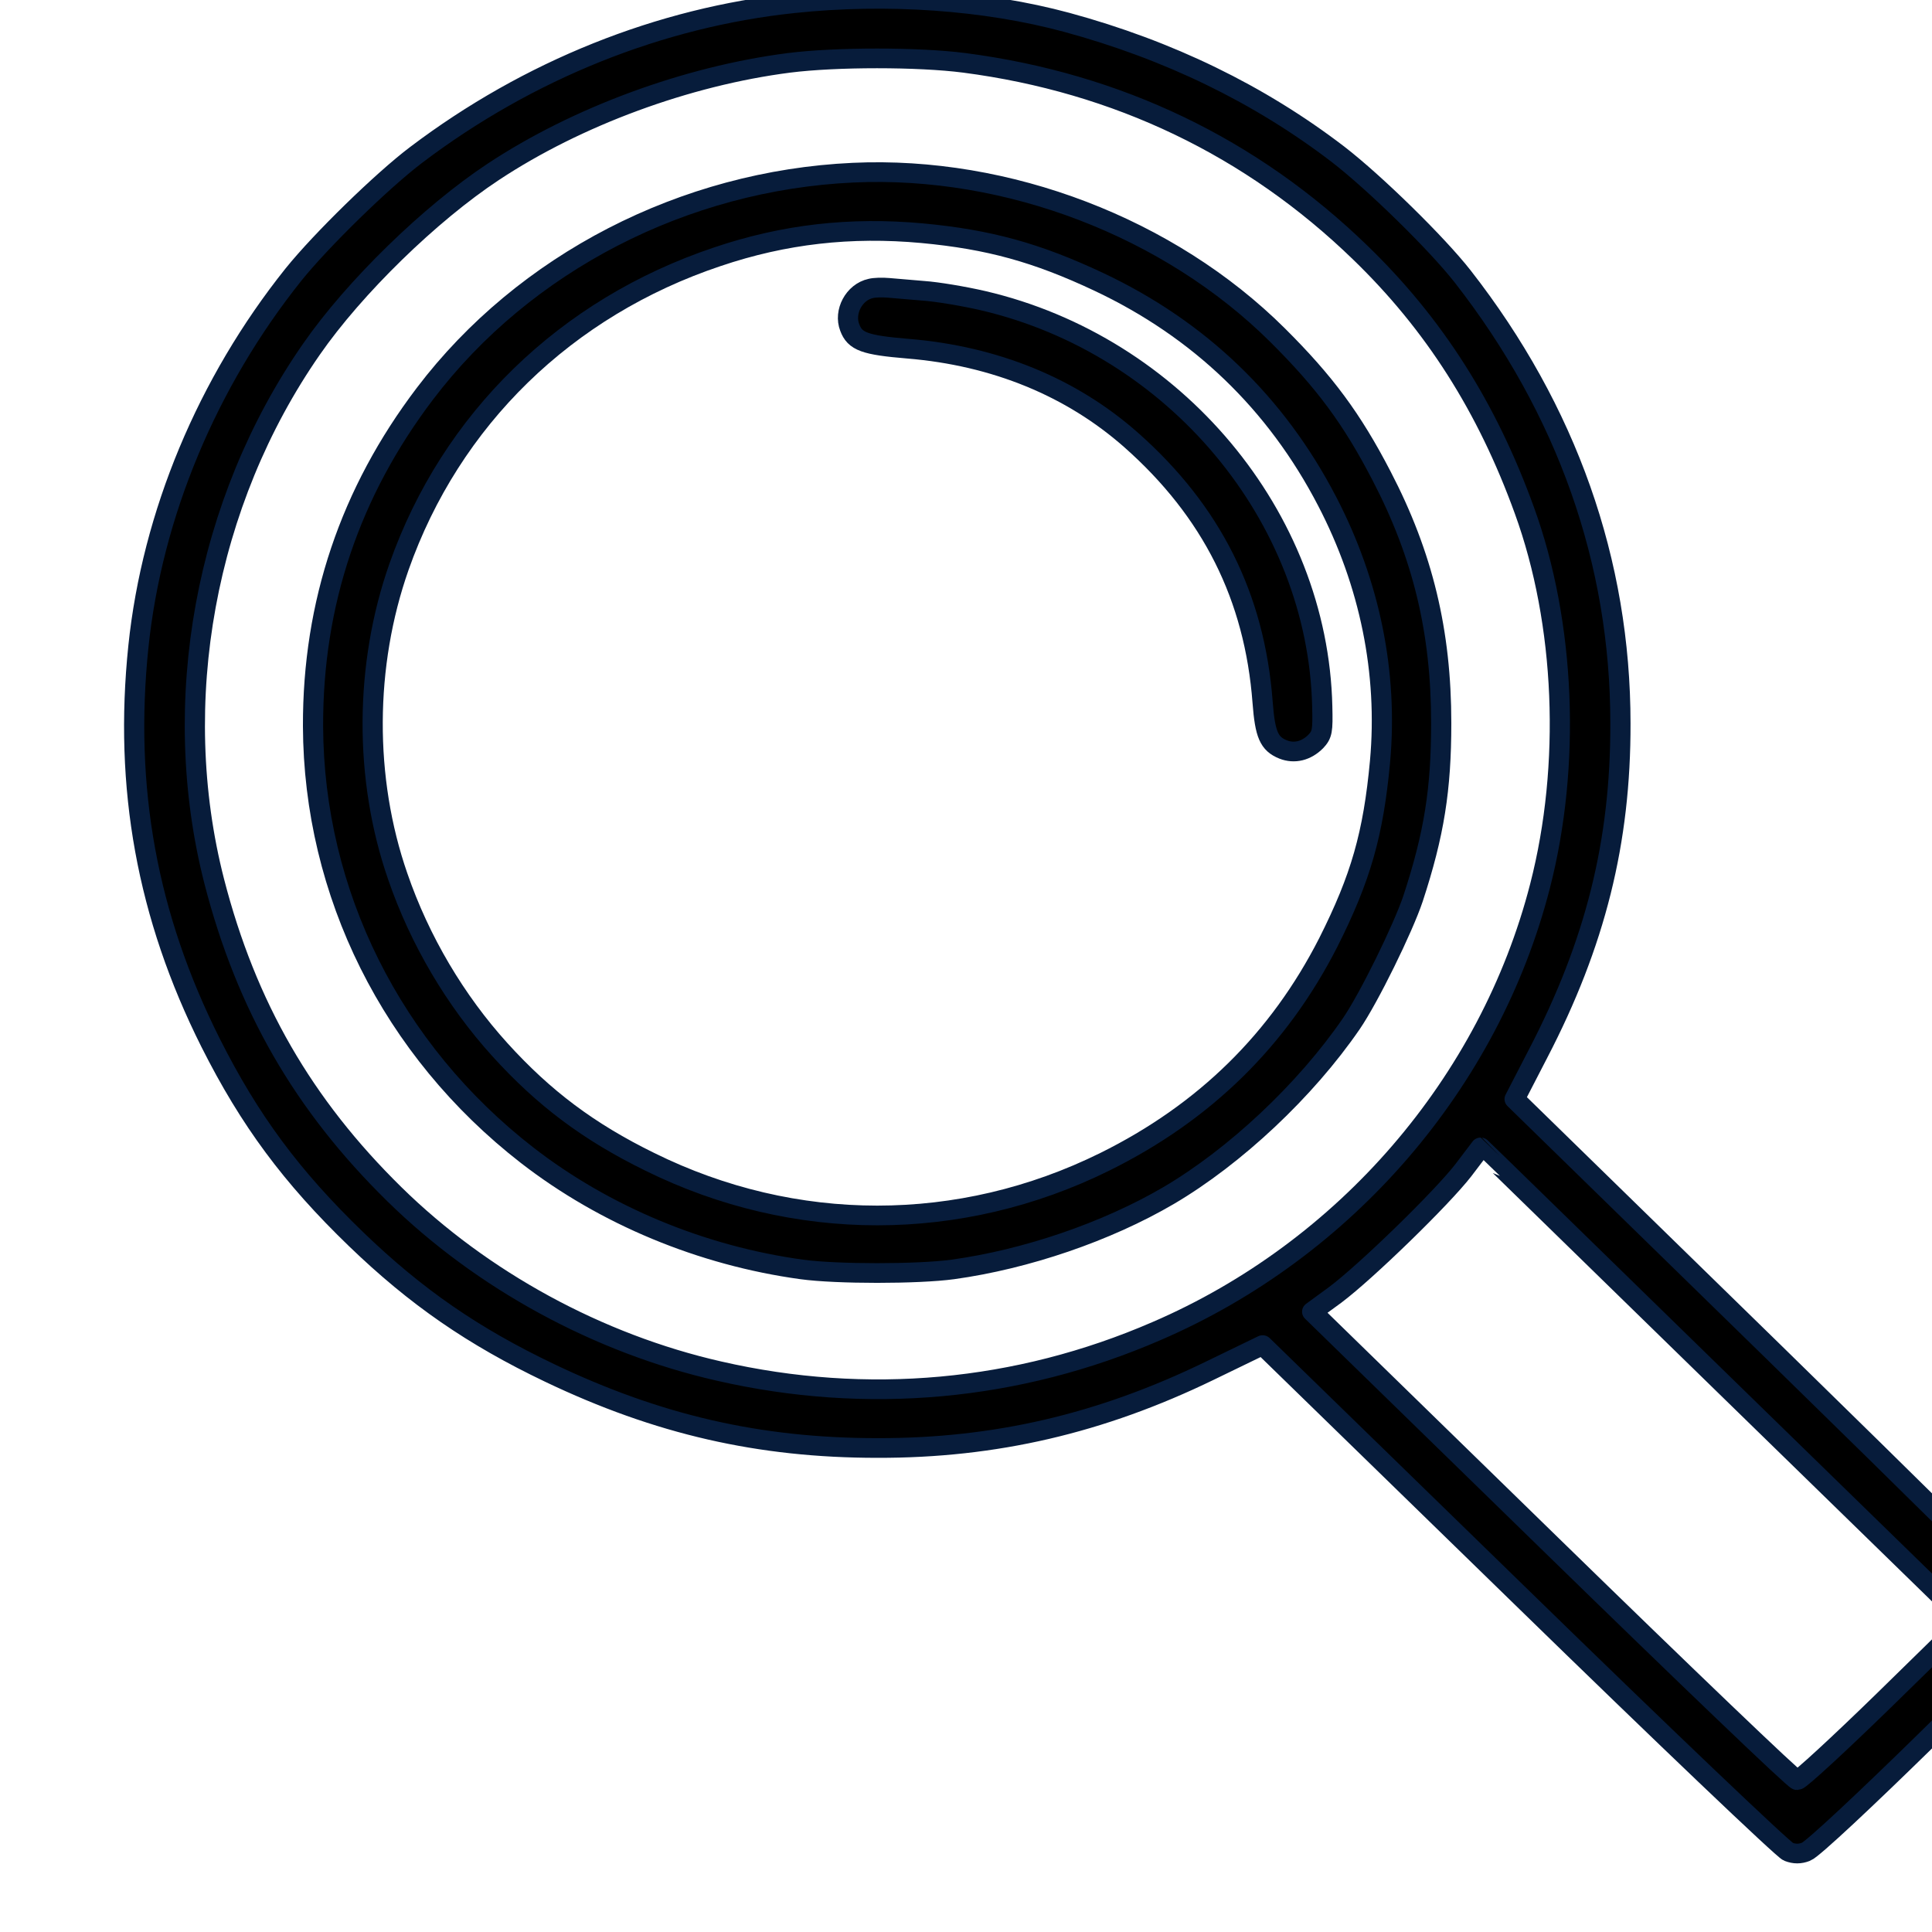 <?xml version="1.0" encoding="UTF-8" standalone="no"?>
<!DOCTYPE svg PUBLIC "-//W3C//DTD SVG 1.1//EN" "http://www.w3.org/Graphics/SVG/1.1/DTD/svg11.dtd">
<svg width="100%" height="100%" viewBox="0 0 164 164" version="1.1" xmlns="http://www.w3.org/2000/svg" xmlns:xlink="http://www.w3.org/1999/xlink" xml:space="preserve" xmlns:serif="http://www.serif.com/" style="fill-rule:evenodd;clip-rule:evenodd;stroke-linejoin:round;stroke-miterlimit:2;">
    <g transform="matrix(1,0,0,1,-44363.6,-17927.1)">
        <g transform="matrix(0.921,0,0,3.278,22273.7,15554.2)">
            <g transform="matrix(0.071,0,0,0.018,23958.1,713.885)">
                <g transform="matrix(0.397,0,0,0.429,373.151,260.836)">
                    <path d="M2599,698C2162,745 1731,922 1365,1206C1255,1291 1054,1492 963,1608C681,1970 501,2412 456,2855C408,3328 484,3759 692,4184C820,4445 957,4634 1167,4842C1364,5037 1551,5169 1800,5291C2155,5465 2487,5543 2872,5543C3257,5544 3603,5461 3957,5285L4132,5198L4977,6042C5442,6507 5835,6891 5851,6897C5871,6905 5889,6905 5909,6897C5952,6881 6644,6186 6658,6145C6666,6121 6665,6105 6657,6087C6650,6074 6264,5683 5800,5218L4956,4373L5033,4220C5220,3851 5303,3510 5302,3113C5302,2571 5127,2062 4786,1614C4702,1504 4500,1301 4379,1205C4122,1003 3825,855 3491,762C3224,688 2904,665 2599,698ZM3157,898C3658,965 4096,1181 4451,1534C4693,1774 4866,2053 4988,2399C5122,2777 5141,3253 5039,3659C4874,4318 4403,4878 3785,5151C3331,5353 2838,5399 2354,5285C1960,5193 1580,4981 1293,4692C995,4392 809,4061 704,3643C554,3043 674,2371 1022,1858C1162,1651 1410,1403 1617,1263C1890,1078 2249,942 2583,898C2737,878 3006,878 3157,898ZM5638,5328L6431,6121L6164,6389C6017,6536 5889,6657 5880,6657C5871,6657 5511,6303 5079,5871L4294,5086L4370,5029C4470,4952 4716,4707 4788,4612C4819,4570 4845,4535 4845,4535C4846,4535 5202,4892 5638,5328Z" style="fill-rule:nonzero;stroke:rgb(7,28,59);stroke-width:66.03px;"/>
                </g>
                <g transform="matrix(0.397,0,0,0.429,373.151,-325.505)">
                    <path d="M2793,2633C2240,2659 1718,2935 1393,3374C1148,3705 1026,4077 1027,4489C1029,5050 1285,5576 1727,5928C1981,6130 2298,6265 2625,6311C2739,6327 3004,6327 3119,6311C3359,6277 3622,6185 3825,6063C4042,5932 4272,5711 4422,5487C4480,5400 4591,5168 4624,5067C4693,4851 4716,4701 4716,4479C4716,4172 4656,3916 4521,3650C4424,3458 4335,3335 4181,3178C3827,2817 3298,2609 2793,2633ZM3019,2836C3237,2857 3393,2901 3596,2999C3925,3158 4176,3405 4343,3735C4483,4011 4542,4311 4516,4607C4494,4851 4453,4998 4347,5214C4185,5540 3943,5784 3616,5950C3143,6190 2601,6190 2128,5950C1929,5850 1782,5737 1638,5574C1493,5410 1376,5208 1304,4993C1193,4665 1195,4285 1308,3955C1478,3460 1854,3085 2349,2915C2568,2839 2785,2814 3019,2836Z" style="fill-rule:nonzero;stroke:rgb(7,28,59);stroke-width:66.03px;"/>
                </g>
                <g transform="matrix(0.397,0,0,0.429,373.151,-898.539)">
                    <path d="M2851,4357C2796,4369 2762,4436 2782,4488C2799,4535 2831,4547 2972,4559C3257,4583 3507,4688 3703,4866C3965,5104 4106,5391 4132,5745C4140,5853 4153,5884 4199,5903C4236,5918 4275,5908 4306,5876C4327,5853 4329,5841 4327,5759C4313,5121 3845,4548 3218,4398C3155,4383 3067,4368 3024,4365C2981,4361 2929,4357 2909,4355C2888,4353 2862,4354 2851,4357Z" style="fill-rule:nonzero;stroke:rgb(7,28,59);stroke-width:66.03px;"/>
                </g>
            </g>
        </g>
    </g>
</svg>

